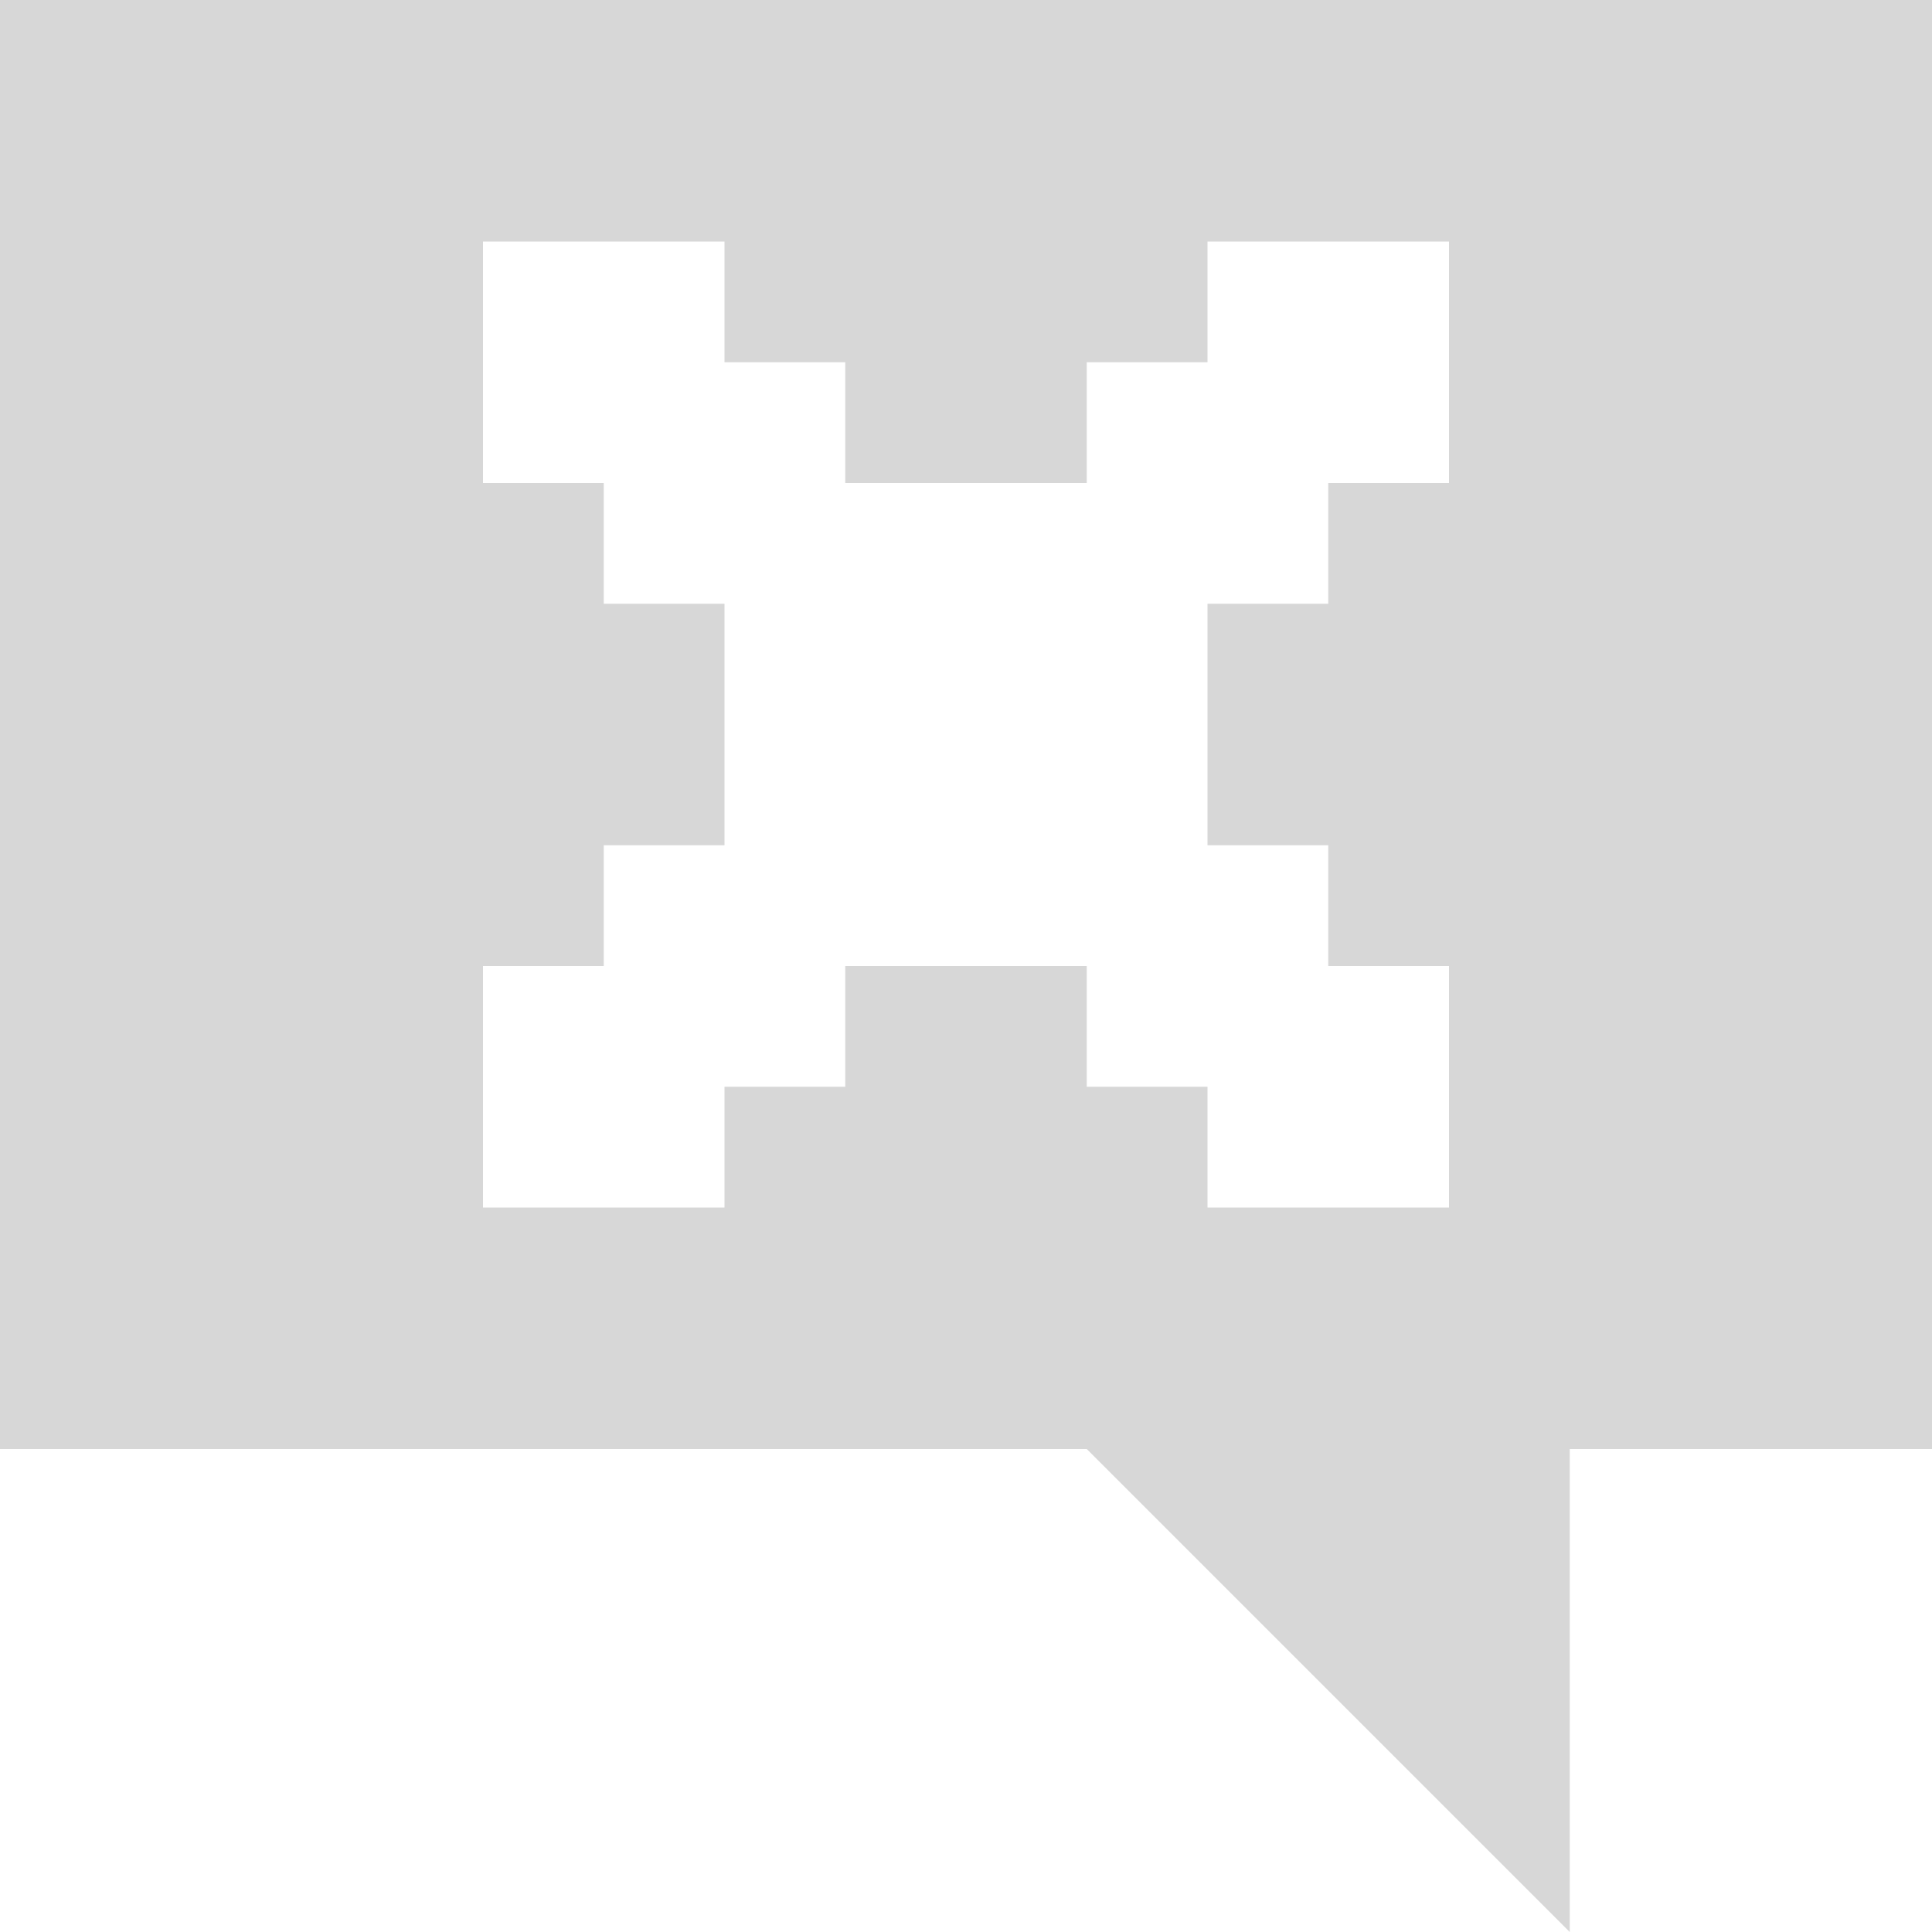 <?xml version="1.0" encoding="UTF-8" standalone="no"?>
<!-- Created with Inkscape (http://www.inkscape.org/) -->

<svg
   xmlns:dc="http://purl.org/dc/elements/1.1/"
   xmlns:cc="http://creativecommons.org/ns#"
   xmlns:rdf="http://www.w3.org/1999/02/22-rdf-syntax-ns#"
   xmlns:svg="http://www.w3.org/2000/svg"
   xmlns="http://www.w3.org/2000/svg"
   xmlns:sodipodi="http://sodipodi.sourceforge.net/DTD/sodipodi-0.dtd"
   xmlns:inkscape="http://www.inkscape.org/namespaces/inkscape"
   width="16"
   height="16"
   id="svg2"
   version="1.1"
   inkscape:version="0.48.4 r9939"
   sodipodi:docname="offline.svg">
  <defs
     id="defs4" />
  <sodipodi:namedview
     id="base"
     pagecolor="#ffffff"
     bordercolor="#666666"
     borderopacity="1.0"
     inkscape:pageopacity="0.0"
     inkscape:pageshadow="2"
     inkscape:zoom="15.839192"
     inkscape:cx="3.5969373"
     inkscape:cy="6.0782542"
     inkscape:document-units="px"
     inkscape:current-layer="layer1"
     showgrid="true"
     inkscape:window-width="1366"
     inkscape:window-height="709"
     inkscape:window-x="0"
     inkscape:window-y="27"
     inkscape:window-maximized="1">
    <inkscape:grid
       type="xygrid"
       id="grid2985"
       empspacing="5"
       visible="true"
       enabled="true"
       snapvisiblegridlinesonly="true" />
  </sodipodi:namedview>
  <g
     inkscape:label="Ebene 1"
     inkscape:groupmode="layer"
     id="layer1"
     transform="translate(0,-1036.362)">
    <path
       style="opacity:0.8;fill:#cdcdcd#000000;fill-opacity:1;stroke:none"
       d="m 0,1036.362 0,12 9,0 4,4 0,-4 3,0 0,-12 -16,0 z m 4,2 2,0 0,1 1,0 0,1 2,0 0,-1 1,0 0,-1 2,0 0,2 -1,0 0,1 -1,0 0,2 1,0 0,1 1,0 0,2 -2,0 0,-1 -1,0 0,-1 -2,0 0,1 -1,0 0,1 -2,0 0,-2 1,0 0,-1 1,0 0,-2 -1,0 0,-1 -1,0 0,-2 z"
       id="path2987"
       inkscape:connector-curvature="0" />
  </g>
</svg>